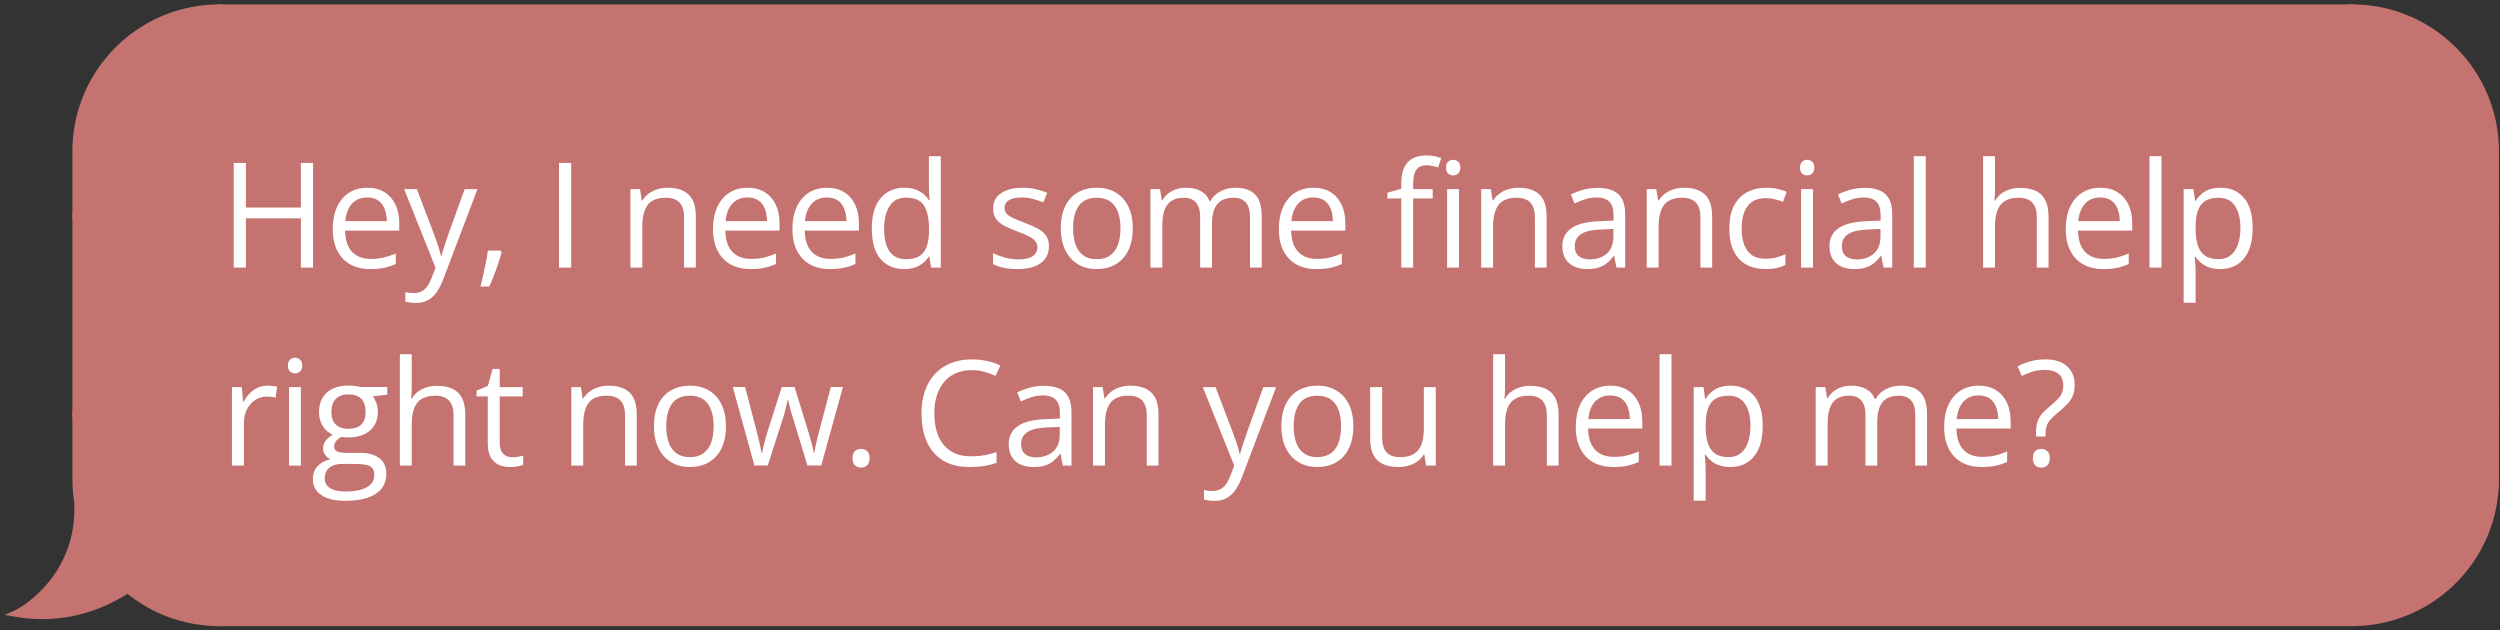 <svg width="341" height="86" viewBox="0 0 341 86" fill="none" xmlns="http://www.w3.org/2000/svg">
<rect x="0" y="0" width="341" height="86" fill="#333333" stroke="none"/>
<path d="M10.275 20.653C10.275 9.799 19.074 1 29.927 1V29.445H10.275V20.653Z" fill="#C47370" stroke="#C47370" stroke-width="0.806"/>
<rect x="10.275" y="29.445" width="19.653" height="27.111" fill="#C47370" stroke="#C47370" stroke-width="0.806"/>
<path fill-rule="evenodd" clip-rule="evenodd" d="M10.632 69.094C10.398 67.881 10.275 66.629 10.275 65.347V56.555H29.927V85C25.168 85 20.805 83.308 17.404 80.494C14.012 82.754 8.572 84.902 2 83.707C3.81 82.931 10.792 78.277 10.533 68.968C10.565 69.011 10.598 69.053 10.632 69.094Z" fill="#C47370"/>
<path d="M10.632 69.094L10.321 69.351L11.027 69.018L10.632 69.094ZM10.275 56.555V56.153H9.872V56.555H10.275ZM29.927 56.555H30.33V56.153H29.927V56.555ZM29.927 85V85.403H30.33V85H29.927ZM17.404 80.494L17.661 80.183L17.43 79.992L17.181 80.158L17.404 80.494ZM2 83.707L1.841 83.337L0.611 83.864L1.928 84.103L2 83.707ZM10.533 68.968L10.859 68.731L10.095 67.679L10.131 68.979L10.533 68.968ZM9.872 65.347C9.872 66.654 9.997 67.933 10.236 69.171L11.027 69.018C10.798 67.83 10.678 66.603 10.678 65.347H9.872ZM9.872 56.555V65.347H10.678V56.555H9.872ZM29.927 56.153H10.275V56.958H29.927V56.153ZM30.33 85V56.555H29.525V85H30.33ZM17.147 80.804C20.617 83.676 25.071 85.403 29.927 85.403V84.597C25.266 84.597 20.992 82.94 17.661 80.183L17.147 80.804ZM1.928 84.103C8.628 85.322 14.173 83.131 17.628 80.829L17.181 80.158C13.851 82.377 8.516 84.482 2.072 83.311L1.928 84.103ZM10.131 68.979C10.257 73.522 8.618 76.922 6.728 79.286C4.829 81.659 2.685 82.975 1.841 83.337L2.159 84.077C3.126 83.663 5.377 82.264 7.357 79.789C9.345 77.304 11.069 73.722 10.936 68.956L10.131 68.979ZM10.942 68.838C10.913 68.803 10.886 68.767 10.859 68.731L10.207 69.205C10.244 69.255 10.282 69.303 10.321 69.351L10.942 68.838Z" fill="#C47370"/>
<rect x="29.927" y="1" width="290.877" height="84" fill="#C47370"/>
<path d="M42.701 36.505H41.041V29.777H33.541V36.505H31.88V22.228H33.541V28.312H41.041V22.228H42.701V36.505ZM50.103 25.607C51.015 25.607 51.796 25.809 52.447 26.212C53.098 26.616 53.596 27.183 53.941 27.912C54.286 28.634 54.459 29.481 54.459 30.451V31.456H47.066C47.086 32.713 47.398 33.67 48.004 34.328C48.609 34.985 49.462 35.314 50.562 35.314C51.239 35.314 51.838 35.252 52.359 35.128C52.88 35.005 53.42 34.822 53.98 34.581V36.007C53.44 36.248 52.903 36.424 52.369 36.535C51.842 36.645 51.217 36.701 50.494 36.701C49.465 36.701 48.567 36.492 47.799 36.076C47.037 35.653 46.445 35.034 46.021 34.22C45.598 33.406 45.387 32.41 45.387 31.232C45.387 30.08 45.579 29.084 45.963 28.244C46.353 27.397 46.9 26.746 47.603 26.291C48.313 25.835 49.146 25.607 50.103 25.607ZM50.084 26.935C49.218 26.935 48.528 27.218 48.014 27.785C47.499 28.351 47.193 29.142 47.096 30.158H52.76C52.753 29.52 52.652 28.96 52.457 28.478C52.268 27.99 51.978 27.612 51.588 27.345C51.197 27.072 50.696 26.935 50.084 26.935ZM55.123 25.802H56.862L59.225 32.013C59.362 32.378 59.489 32.729 59.606 33.068C59.723 33.4 59.827 33.719 59.918 34.025C60.009 34.331 60.081 34.627 60.133 34.914H60.202C60.293 34.588 60.423 34.162 60.592 33.634C60.761 33.1 60.944 32.557 61.139 32.003L63.375 25.802H65.123L60.465 38.078C60.218 38.735 59.928 39.308 59.596 39.796C59.27 40.285 58.873 40.659 58.405 40.919C57.936 41.186 57.369 41.32 56.705 41.32C56.399 41.32 56.129 41.3 55.895 41.261C55.66 41.229 55.459 41.19 55.289 41.144V39.845C55.433 39.878 55.605 39.907 55.807 39.933C56.015 39.959 56.23 39.972 56.452 39.972C56.855 39.972 57.203 39.894 57.496 39.738C57.796 39.588 58.053 39.367 58.268 39.074C58.483 38.781 58.668 38.432 58.825 38.029L59.41 36.525L55.123 25.802ZM68.288 34.181L68.415 34.406C68.298 34.881 68.148 35.389 67.966 35.929C67.79 36.47 67.594 37.01 67.38 37.55C67.171 38.097 66.96 38.608 66.745 39.084H65.534C65.671 38.563 65.804 38.013 65.934 37.433C66.064 36.86 66.182 36.294 66.286 35.734C66.397 35.167 66.484 34.65 66.549 34.181H68.288ZM76.248 36.505V22.228H77.908V36.505H76.248ZM91.053 25.607C92.323 25.607 93.283 25.919 93.934 26.544C94.585 27.163 94.91 28.159 94.91 29.533V36.505H93.309V29.64C93.309 28.748 93.104 28.081 92.694 27.638C92.29 27.195 91.668 26.974 90.828 26.974C89.644 26.974 88.81 27.309 88.328 27.98C87.847 28.651 87.606 29.624 87.606 30.9V36.505H85.985V25.802H87.293L87.537 27.345H87.625C87.853 26.968 88.143 26.652 88.494 26.398C88.846 26.137 89.24 25.942 89.676 25.812C90.112 25.675 90.571 25.607 91.053 25.607ZM101.971 25.607C102.883 25.607 103.664 25.809 104.315 26.212C104.966 26.616 105.464 27.183 105.809 27.912C106.154 28.634 106.327 29.481 106.327 30.451V31.456H98.934C98.954 32.713 99.266 33.67 99.872 34.328C100.477 34.985 101.33 35.314 102.43 35.314C103.107 35.314 103.706 35.252 104.227 35.128C104.748 35.005 105.288 34.822 105.848 34.581V36.007C105.308 36.248 104.771 36.424 104.237 36.535C103.71 36.645 103.085 36.701 102.362 36.701C101.333 36.701 100.435 36.492 99.667 36.076C98.905 35.653 98.312 35.034 97.889 34.22C97.466 33.406 97.255 32.41 97.255 31.232C97.255 30.08 97.447 29.084 97.831 28.244C98.221 27.397 98.768 26.746 99.471 26.291C100.181 25.835 101.014 25.607 101.971 25.607ZM101.952 26.935C101.086 26.935 100.396 27.218 99.882 27.785C99.367 28.351 99.061 29.142 98.964 30.158H104.628C104.621 29.52 104.52 28.96 104.325 28.478C104.136 27.99 103.846 27.612 103.456 27.345C103.065 27.072 102.564 26.935 101.952 26.935ZM112.802 25.607C113.713 25.607 114.495 25.809 115.146 26.212C115.797 26.616 116.295 27.183 116.64 27.912C116.985 28.634 117.157 29.481 117.157 30.451V31.456H109.765C109.784 32.713 110.097 33.67 110.702 34.328C111.308 34.985 112.161 35.314 113.261 35.314C113.938 35.314 114.537 35.252 115.058 35.128C115.579 35.005 116.119 34.822 116.679 34.581V36.007C116.138 36.248 115.601 36.424 115.067 36.535C114.54 36.645 113.915 36.701 113.192 36.701C112.164 36.701 111.265 36.492 110.497 36.076C109.735 35.653 109.143 35.034 108.72 34.22C108.297 33.406 108.085 32.41 108.085 31.232C108.085 30.08 108.277 29.084 108.661 28.244C109.052 27.397 109.599 26.746 110.302 26.291C111.011 25.835 111.845 25.607 112.802 25.607ZM112.782 26.935C111.916 26.935 111.226 27.218 110.712 27.785C110.198 28.351 109.892 29.142 109.794 30.158H115.458C115.452 29.52 115.351 28.96 115.155 28.478C114.967 27.99 114.677 27.612 114.286 27.345C113.896 27.072 113.394 26.935 112.782 26.935ZM123.32 36.701C121.966 36.701 120.891 36.238 120.097 35.314C119.309 34.389 118.916 33.016 118.916 31.193C118.916 29.35 119.319 27.96 120.126 27.023C120.934 26.079 122.008 25.607 123.349 25.607C123.916 25.607 124.41 25.682 124.833 25.831C125.257 25.981 125.621 26.183 125.927 26.437C126.233 26.684 126.49 26.968 126.699 27.287H126.816C126.79 27.085 126.764 26.808 126.738 26.456C126.712 26.105 126.699 25.819 126.699 25.597V21.31H128.32V36.505H127.011L126.767 34.982H126.699C126.497 35.301 126.24 35.591 125.927 35.851C125.621 36.111 125.253 36.32 124.824 36.476C124.401 36.626 123.899 36.701 123.32 36.701ZM123.574 35.353C124.72 35.353 125.53 35.028 126.005 34.377C126.481 33.725 126.718 32.759 126.718 31.476V31.183C126.718 29.822 126.49 28.777 126.035 28.048C125.585 27.319 124.765 26.955 123.574 26.955C122.578 26.955 121.832 27.339 121.337 28.107C120.843 28.869 120.595 29.91 120.595 31.232C120.595 32.547 120.839 33.563 121.328 34.279C121.822 34.995 122.571 35.353 123.574 35.353ZM143.076 33.576C143.076 34.259 142.904 34.835 142.559 35.304C142.22 35.766 141.732 36.115 141.094 36.349C140.463 36.584 139.707 36.701 138.828 36.701C138.08 36.701 137.432 36.642 136.885 36.525C136.338 36.408 135.86 36.242 135.45 36.027V34.533C135.886 34.748 136.407 34.943 137.012 35.119C137.617 35.294 138.236 35.382 138.867 35.382C139.792 35.382 140.463 35.233 140.879 34.933C141.296 34.634 141.504 34.227 141.504 33.712C141.504 33.419 141.42 33.162 141.25 32.941C141.088 32.713 140.811 32.495 140.42 32.287C140.03 32.072 139.489 31.837 138.799 31.584C138.116 31.323 137.523 31.066 137.022 30.812C136.527 30.552 136.143 30.236 135.869 29.865C135.603 29.494 135.469 29.012 135.469 28.419C135.469 27.515 135.834 26.821 136.563 26.339C137.298 25.851 138.262 25.607 139.453 25.607C140.098 25.607 140.7 25.672 141.26 25.802C141.826 25.926 142.354 26.095 142.842 26.31L142.295 27.609C141.853 27.42 141.38 27.261 140.879 27.13C140.378 27 139.867 26.935 139.346 26.935C138.597 26.935 138.021 27.059 137.617 27.306C137.22 27.553 137.022 27.892 137.022 28.322C137.022 28.654 137.113 28.927 137.295 29.142C137.484 29.357 137.783 29.559 138.194 29.748C138.604 29.936 139.144 30.158 139.815 30.412C140.485 30.659 141.065 30.916 141.553 31.183C142.041 31.444 142.416 31.762 142.676 32.14C142.943 32.511 143.076 32.99 143.076 33.576ZM154.512 31.134C154.512 32.013 154.398 32.798 154.171 33.488C153.943 34.178 153.614 34.761 153.184 35.236C152.755 35.711 152.234 36.076 151.622 36.33C151.016 36.577 150.329 36.701 149.561 36.701C148.845 36.701 148.188 36.577 147.589 36.33C146.996 36.076 146.482 35.711 146.046 35.236C145.616 34.761 145.281 34.178 145.04 33.488C144.805 32.798 144.688 32.013 144.688 31.134C144.688 29.962 144.887 28.966 145.284 28.146C145.681 27.319 146.247 26.691 146.983 26.261C147.725 25.825 148.607 25.607 149.63 25.607C150.606 25.607 151.459 25.825 152.188 26.261C152.924 26.697 153.494 27.329 153.897 28.156C154.307 28.976 154.512 29.969 154.512 31.134ZM146.368 31.134C146.368 31.994 146.482 32.739 146.71 33.371C146.938 34.002 147.289 34.49 147.764 34.835C148.24 35.181 148.852 35.353 149.6 35.353C150.342 35.353 150.951 35.181 151.426 34.835C151.908 34.49 152.263 34.002 152.491 33.371C152.719 32.739 152.833 31.994 152.833 31.134C152.833 30.281 152.719 29.546 152.491 28.927C152.263 28.302 151.911 27.82 151.436 27.482C150.961 27.143 150.346 26.974 149.591 26.974C148.477 26.974 147.66 27.342 147.139 28.078C146.625 28.813 146.368 29.832 146.368 31.134ZM168.536 25.607C169.715 25.607 170.603 25.916 171.202 26.535C171.801 27.147 172.101 28.133 172.101 29.494V36.505H170.499V29.572C170.499 28.706 170.31 28.058 169.933 27.628C169.562 27.192 169.008 26.974 168.273 26.974C167.237 26.974 166.485 27.274 166.017 27.873C165.548 28.471 165.314 29.354 165.314 30.519V36.505H163.702V29.572C163.702 28.992 163.618 28.511 163.448 28.127C163.286 27.742 163.038 27.456 162.706 27.267C162.381 27.072 161.967 26.974 161.466 26.974C160.756 26.974 160.187 27.121 159.757 27.414C159.327 27.706 159.015 28.143 158.819 28.722C158.631 29.295 158.536 30.002 158.536 30.841V36.505H156.915V25.802H158.224L158.468 27.316H158.556C158.771 26.945 159.041 26.632 159.366 26.378C159.692 26.125 160.056 25.933 160.46 25.802C160.864 25.672 161.293 25.607 161.749 25.607C162.563 25.607 163.243 25.76 163.79 26.066C164.344 26.365 164.744 26.824 164.991 27.443H165.079C165.431 26.824 165.913 26.365 166.525 26.066C167.136 25.76 167.807 25.607 168.536 25.607ZM179.152 25.607C180.063 25.607 180.845 25.809 181.496 26.212C182.147 26.616 182.645 27.183 182.99 27.912C183.335 28.634 183.507 29.481 183.507 30.451V31.456H176.115C176.134 32.713 176.447 33.67 177.052 34.328C177.658 34.985 178.511 35.314 179.611 35.314C180.288 35.314 180.887 35.252 181.408 35.128C181.929 35.005 182.469 34.822 183.029 34.581V36.007C182.488 36.248 181.951 36.424 181.417 36.535C180.89 36.645 180.265 36.701 179.542 36.701C178.514 36.701 177.615 36.492 176.847 36.076C176.085 35.653 175.493 35.034 175.07 34.22C174.647 33.406 174.435 32.41 174.435 31.232C174.435 30.08 174.627 29.084 175.011 28.244C175.402 27.397 175.949 26.746 176.652 26.291C177.361 25.835 178.195 25.607 179.152 25.607ZM179.132 26.935C178.266 26.935 177.576 27.218 177.062 27.785C176.548 28.351 176.242 29.142 176.144 30.158H181.808C181.802 29.52 181.701 28.96 181.505 28.478C181.317 27.99 181.027 27.612 180.636 27.345C180.246 27.072 179.744 26.935 179.132 26.935ZM195.422 27.072H192.756V36.505H191.135V27.072H189.241V26.291L191.135 25.753V25.041C191.135 24.142 191.269 23.413 191.535 22.853C191.802 22.287 192.19 21.87 192.698 21.603C193.205 21.336 193.824 21.203 194.553 21.203C194.963 21.203 195.338 21.238 195.676 21.31C196.021 21.382 196.324 21.463 196.584 21.554L196.164 22.834C195.943 22.762 195.692 22.697 195.412 22.638C195.139 22.573 194.859 22.541 194.573 22.541C193.954 22.541 193.495 22.742 193.196 23.146C192.903 23.543 192.756 24.168 192.756 25.021V25.802H195.422V27.072ZM199.006 25.802V36.505H197.385V25.802H199.006ZM198.215 21.798C198.482 21.798 198.71 21.886 198.899 22.062C199.094 22.231 199.192 22.498 199.192 22.863C199.192 23.221 199.094 23.488 198.899 23.664C198.71 23.839 198.482 23.927 198.215 23.927C197.935 23.927 197.701 23.839 197.512 23.664C197.33 23.488 197.239 23.221 197.239 22.863C197.239 22.498 197.33 22.231 197.512 22.062C197.701 21.886 197.935 21.798 198.215 21.798ZM207.102 25.607C208.372 25.607 209.332 25.919 209.983 26.544C210.634 27.163 210.96 28.159 210.96 29.533V36.505H209.358V29.64C209.358 28.748 209.153 28.081 208.743 27.638C208.339 27.195 207.717 26.974 206.878 26.974C205.693 26.974 204.859 27.309 204.378 27.98C203.896 28.651 203.655 29.624 203.655 30.9V36.505H202.034V25.802H203.342L203.587 27.345H203.675C203.902 26.968 204.192 26.652 204.544 26.398C204.895 26.137 205.289 25.942 205.725 25.812C206.161 25.675 206.62 25.607 207.102 25.607ZM217.903 25.627C219.179 25.627 220.127 25.913 220.745 26.486C221.364 27.059 221.673 27.974 221.673 29.23V36.505H220.491L220.179 34.923H220.101C219.801 35.314 219.489 35.643 219.163 35.91C218.838 36.17 218.46 36.369 218.03 36.505C217.607 36.636 217.086 36.701 216.468 36.701C215.817 36.701 215.237 36.587 214.73 36.359C214.228 36.131 213.831 35.786 213.538 35.324C213.252 34.861 213.108 34.276 213.108 33.566C213.108 32.498 213.532 31.678 214.378 31.105C215.224 30.532 216.513 30.22 218.245 30.168L220.091 30.089V29.435C220.091 28.511 219.892 27.863 219.495 27.492C219.098 27.121 218.538 26.935 217.816 26.935C217.256 26.935 216.722 27.016 216.214 27.179C215.706 27.342 215.224 27.534 214.769 27.755L214.271 26.525C214.752 26.277 215.306 26.066 215.931 25.89C216.556 25.714 217.213 25.627 217.903 25.627ZM220.071 31.232L218.441 31.3C217.106 31.352 216.165 31.57 215.618 31.955C215.071 32.339 214.798 32.882 214.798 33.585C214.798 34.197 214.983 34.65 215.355 34.943C215.726 35.236 216.217 35.382 216.829 35.382C217.78 35.382 218.558 35.119 219.163 34.591C219.769 34.064 220.071 33.273 220.071 32.218V31.232ZM229.681 25.607C230.951 25.607 231.911 25.919 232.562 26.544C233.213 27.163 233.539 28.159 233.539 29.533V36.505H231.937V29.64C231.937 28.748 231.732 28.081 231.322 27.638C230.918 27.195 230.296 26.974 229.457 26.974C228.272 26.974 227.438 27.309 226.957 27.98C226.475 28.651 226.234 29.624 226.234 30.9V36.505H224.613V25.802H225.921L226.166 27.345H226.253C226.481 26.968 226.771 26.652 227.123 26.398C227.474 26.137 227.868 25.942 228.304 25.812C228.74 25.675 229.199 25.607 229.681 25.607ZM240.766 36.701C239.802 36.701 238.952 36.502 238.217 36.105C237.481 35.708 236.908 35.102 236.498 34.289C236.088 33.475 235.883 32.449 235.883 31.212C235.883 29.917 236.098 28.859 236.527 28.039C236.963 27.212 237.562 26.6 238.324 26.203C239.086 25.805 239.952 25.607 240.922 25.607C241.456 25.607 241.97 25.662 242.465 25.773C242.966 25.877 243.376 26.011 243.695 26.173L243.207 27.531C242.881 27.401 242.504 27.283 242.074 27.179C241.651 27.075 241.254 27.023 240.883 27.023C240.141 27.023 239.522 27.183 239.027 27.502C238.539 27.82 238.171 28.289 237.924 28.908C237.683 29.526 237.562 30.288 237.562 31.193C237.562 32.059 237.68 32.798 237.914 33.41C238.155 34.022 238.51 34.49 238.978 34.816C239.454 35.135 240.046 35.294 240.756 35.294C241.322 35.294 241.833 35.236 242.289 35.119C242.745 34.995 243.158 34.852 243.529 34.689V36.134C243.171 36.317 242.771 36.456 242.328 36.554C241.892 36.652 241.371 36.701 240.766 36.701ZM247.289 25.802V36.505H245.668V25.802H247.289ZM246.498 21.798C246.765 21.798 246.993 21.886 247.182 22.062C247.377 22.231 247.475 22.498 247.475 22.863C247.475 23.221 247.377 23.488 247.182 23.664C246.993 23.839 246.765 23.927 246.498 23.927C246.218 23.927 245.984 23.839 245.795 23.664C245.613 23.488 245.522 23.221 245.522 22.863C245.522 22.498 245.613 22.231 245.795 22.062C245.984 21.886 246.218 21.798 246.498 21.798ZM254.331 25.627C255.607 25.627 256.554 25.913 257.173 26.486C257.791 27.059 258.1 27.974 258.1 29.23V36.505H256.919L256.606 34.923H256.528C256.229 35.314 255.916 35.643 255.591 35.91C255.265 36.17 254.887 36.369 254.458 36.505C254.035 36.636 253.514 36.701 252.895 36.701C252.244 36.701 251.665 36.587 251.157 36.359C250.656 36.131 250.258 35.786 249.966 35.324C249.679 34.861 249.536 34.276 249.536 33.566C249.536 32.498 249.959 31.678 250.805 31.105C251.652 30.532 252.941 30.22 254.673 30.168L256.518 30.089V29.435C256.518 28.511 256.32 27.863 255.923 27.492C255.525 27.121 254.966 26.935 254.243 26.935C253.683 26.935 253.149 27.016 252.641 27.179C252.133 27.342 251.652 27.534 251.196 27.755L250.698 26.525C251.18 26.277 251.733 26.066 252.358 25.89C252.983 25.714 253.641 25.627 254.331 25.627ZM256.499 31.232L254.868 31.3C253.533 31.352 252.592 31.57 252.046 31.955C251.499 32.339 251.225 32.882 251.225 33.585C251.225 34.197 251.411 34.65 251.782 34.943C252.153 35.236 252.645 35.382 253.257 35.382C254.207 35.382 254.985 35.119 255.591 34.591C256.196 34.064 256.499 33.273 256.499 32.218V31.232ZM262.671 36.505H261.04V21.31H262.671V36.505ZM272.115 21.31V25.851C272.115 26.111 272.109 26.375 272.096 26.642C272.083 26.902 272.06 27.143 272.027 27.365H272.135C272.356 26.987 272.636 26.671 272.975 26.418C273.32 26.157 273.71 25.962 274.146 25.831C274.583 25.695 275.045 25.627 275.533 25.627C276.392 25.627 277.109 25.763 277.682 26.037C278.261 26.31 278.694 26.733 278.98 27.306C279.273 27.879 279.42 28.621 279.42 29.533V36.505H277.818V29.64C277.818 28.748 277.613 28.081 277.203 27.638C276.799 27.195 276.178 26.974 275.338 26.974C274.544 26.974 273.909 27.127 273.434 27.433C272.965 27.733 272.626 28.175 272.418 28.761C272.216 29.347 272.115 30.063 272.115 30.91V36.505H270.494V21.31H272.115ZM286.481 25.607C287.392 25.607 288.173 25.809 288.825 26.212C289.476 26.616 289.974 27.183 290.319 27.912C290.664 28.634 290.836 29.481 290.836 30.451V31.456H283.444C283.463 32.713 283.776 33.67 284.381 34.328C284.987 34.985 285.839 35.314 286.94 35.314C287.617 35.314 288.216 35.252 288.737 35.128C289.257 35.005 289.798 34.822 290.358 34.581V36.007C289.817 36.248 289.28 36.424 288.746 36.535C288.219 36.645 287.594 36.701 286.871 36.701C285.843 36.701 284.944 36.492 284.176 36.076C283.414 35.653 282.822 35.034 282.399 34.22C281.976 33.406 281.764 32.41 281.764 31.232C281.764 30.08 281.956 29.084 282.34 28.244C282.731 27.397 283.278 26.746 283.981 26.291C284.69 25.835 285.524 25.607 286.481 25.607ZM286.461 26.935C285.595 26.935 284.905 27.218 284.391 27.785C283.877 28.351 283.571 29.142 283.473 30.158H289.137C289.13 29.52 289.03 28.96 288.834 28.478C288.645 27.99 288.356 27.612 287.965 27.345C287.575 27.072 287.073 26.935 286.461 26.935ZM294.821 36.505H293.19V21.31H294.821V36.505ZM302.878 25.607C304.213 25.607 305.277 26.066 306.071 26.984C306.866 27.902 307.263 29.282 307.263 31.125C307.263 32.342 307.08 33.364 306.716 34.191C306.351 35.018 305.837 35.643 305.173 36.066C304.515 36.489 303.737 36.701 302.839 36.701C302.273 36.701 301.775 36.626 301.345 36.476C300.915 36.326 300.547 36.124 300.241 35.871C299.935 35.617 299.681 35.34 299.48 35.041H299.362C299.382 35.294 299.405 35.6 299.431 35.959C299.463 36.317 299.48 36.629 299.48 36.896V41.291H297.849V25.802H299.187L299.401 27.384H299.48C299.688 27.059 299.942 26.762 300.241 26.496C300.541 26.222 300.905 26.007 301.335 25.851C301.771 25.688 302.286 25.607 302.878 25.607ZM302.595 26.974C301.853 26.974 301.254 27.117 300.798 27.404C300.349 27.69 300.02 28.12 299.812 28.693C299.603 29.259 299.493 29.972 299.48 30.831V31.144C299.48 32.049 299.577 32.814 299.773 33.439C299.974 34.064 300.303 34.539 300.759 34.865C301.221 35.19 301.84 35.353 302.614 35.353C303.278 35.353 303.832 35.174 304.275 34.816C304.717 34.458 305.046 33.96 305.261 33.322C305.482 32.677 305.593 31.938 305.593 31.105C305.593 29.842 305.345 28.839 304.851 28.097C304.362 27.349 303.61 26.974 302.595 26.974ZM36.499 52.607C36.714 52.607 36.939 52.62 37.173 52.646C37.408 52.666 37.616 52.695 37.798 52.734L37.593 54.238C37.417 54.192 37.222 54.156 37.007 54.13C36.792 54.104 36.591 54.091 36.402 54.091C35.972 54.091 35.565 54.179 35.181 54.355C34.803 54.524 34.471 54.772 34.185 55.097C33.899 55.416 33.674 55.803 33.511 56.259C33.349 56.709 33.267 57.21 33.267 57.763V63.505H31.636V52.802H32.984L33.16 54.775H33.228C33.449 54.378 33.716 54.016 34.029 53.691C34.341 53.359 34.703 53.095 35.113 52.9C35.529 52.705 35.992 52.607 36.499 52.607ZM41.041 52.802V63.505H39.42V52.802H41.041ZM40.25 48.798C40.517 48.798 40.745 48.886 40.934 49.062C41.129 49.231 41.227 49.498 41.227 49.863C41.227 50.221 41.129 50.488 40.934 50.664C40.745 50.839 40.517 50.927 40.25 50.927C39.97 50.927 39.736 50.839 39.547 50.664C39.364 50.488 39.273 50.221 39.273 49.863C39.273 49.498 39.364 49.231 39.547 49.062C39.736 48.886 39.97 48.798 40.25 48.798ZM47.067 68.31C45.66 68.31 44.577 68.046 43.815 67.519C43.053 66.998 42.672 66.266 42.672 65.322C42.672 64.651 42.884 64.078 43.307 63.603C43.737 63.128 44.329 62.812 45.084 62.656C44.804 62.526 44.563 62.33 44.362 62.07C44.166 61.809 44.069 61.51 44.069 61.171C44.069 60.781 44.176 60.439 44.391 60.146C44.612 59.846 44.948 59.56 45.397 59.287C44.837 59.059 44.381 58.675 44.03 58.134C43.684 57.587 43.512 56.953 43.512 56.23C43.512 55.462 43.672 54.807 43.99 54.267C44.309 53.72 44.772 53.303 45.377 53.017C45.983 52.731 46.715 52.587 47.575 52.587C47.763 52.587 47.952 52.597 48.141 52.617C48.336 52.63 48.522 52.653 48.698 52.685C48.873 52.711 49.026 52.744 49.157 52.783H52.828V53.828L50.856 54.072C51.051 54.326 51.214 54.632 51.344 54.99C51.474 55.348 51.539 55.745 51.539 56.181C51.539 57.249 51.178 58.099 50.455 58.73C49.733 59.355 48.74 59.667 47.477 59.667C47.177 59.667 46.871 59.641 46.559 59.589C46.24 59.765 45.996 59.96 45.827 60.175C45.664 60.39 45.582 60.638 45.582 60.917C45.582 61.126 45.644 61.292 45.768 61.416C45.898 61.539 46.084 61.63 46.325 61.689C46.565 61.741 46.855 61.767 47.194 61.767H49.078C50.244 61.767 51.136 62.011 51.754 62.499C52.379 62.988 52.692 63.701 52.692 64.638C52.692 65.823 52.21 66.731 51.246 67.363C50.283 67.994 48.89 68.31 47.067 68.31ZM47.115 67.04C48.001 67.04 48.733 66.949 49.313 66.767C49.899 66.591 50.335 66.334 50.621 65.996C50.914 65.664 51.061 65.266 51.061 64.804C51.061 64.374 50.963 64.049 50.768 63.828C50.573 63.613 50.286 63.47 49.908 63.398C49.531 63.32 49.069 63.281 48.522 63.281H46.666C46.184 63.281 45.765 63.356 45.407 63.505C45.048 63.655 44.772 63.877 44.577 64.169C44.388 64.462 44.293 64.827 44.293 65.263C44.293 65.843 44.537 66.282 45.026 66.582C45.514 66.888 46.211 67.04 47.115 67.04ZM47.535 58.486C48.31 58.486 48.893 58.291 49.283 57.9C49.674 57.509 49.869 56.94 49.869 56.191C49.869 55.39 49.671 54.791 49.274 54.394C48.877 53.99 48.291 53.789 47.516 53.789C46.774 53.789 46.201 53.997 45.797 54.414C45.4 54.824 45.202 55.426 45.202 56.22C45.202 56.949 45.403 57.509 45.807 57.9C46.211 58.291 46.787 58.486 47.535 58.486ZM56.159 48.31V52.851C56.159 53.111 56.152 53.375 56.139 53.642C56.126 53.903 56.103 54.143 56.071 54.365H56.178C56.4 53.987 56.68 53.671 57.018 53.417C57.363 53.157 57.754 52.962 58.19 52.831C58.626 52.695 59.089 52.627 59.577 52.627C60.436 52.627 61.152 52.763 61.725 53.037C62.305 53.31 62.738 53.733 63.024 54.306C63.317 54.879 63.464 55.621 63.464 56.533V63.505H61.862V56.64C61.862 55.748 61.657 55.081 61.247 54.638C60.843 54.196 60.221 53.974 59.382 53.974C58.587 53.974 57.953 54.127 57.477 54.433C57.008 54.733 56.67 55.175 56.462 55.761C56.26 56.347 56.159 57.063 56.159 57.91V63.505H54.538V48.31H56.159ZM69.861 62.373C70.127 62.373 70.401 62.35 70.681 62.304C70.961 62.259 71.189 62.203 71.364 62.138V63.398C71.176 63.483 70.912 63.554 70.573 63.613C70.241 63.671 69.916 63.701 69.597 63.701C69.03 63.701 68.516 63.603 68.054 63.408C67.592 63.206 67.221 62.867 66.941 62.392C66.667 61.917 66.53 61.259 66.53 60.419V54.072H65.007V53.281L66.54 52.646L67.185 50.322H68.161V52.802H71.296V54.072H68.161V60.371C68.161 61.041 68.314 61.542 68.62 61.874C68.933 62.206 69.346 62.373 69.861 62.373ZM82.996 52.607C84.266 52.607 85.226 52.919 85.877 53.544C86.528 54.163 86.853 55.159 86.853 56.533V63.505H85.252V56.64C85.252 55.748 85.047 55.081 84.637 54.638C84.233 54.196 83.611 53.974 82.771 53.974C81.587 53.974 80.753 54.309 80.271 54.98C79.79 55.651 79.549 56.624 79.549 57.9V63.505H77.928V52.802H79.236L79.48 54.345H79.568C79.796 53.968 80.086 53.652 80.437 53.398C80.789 53.138 81.183 52.942 81.619 52.812C82.055 52.675 82.514 52.607 82.996 52.607ZM99.022 58.134C99.022 59.013 98.908 59.798 98.68 60.488C98.452 61.178 98.123 61.761 97.694 62.236C97.264 62.711 96.743 63.076 96.131 63.33C95.526 63.577 94.839 63.701 94.071 63.701C93.355 63.701 92.697 63.577 92.098 63.33C91.505 63.076 90.991 62.711 90.555 62.236C90.125 61.761 89.79 61.178 89.549 60.488C89.315 59.798 89.198 59.013 89.198 58.134C89.198 56.962 89.396 55.966 89.793 55.146C90.19 54.319 90.757 53.691 91.493 53.261C92.235 52.825 93.117 52.607 94.139 52.607C95.115 52.607 95.968 52.825 96.698 53.261C97.433 53.697 98.003 54.329 98.406 55.156C98.817 55.976 99.022 56.969 99.022 58.134ZM90.877 58.134C90.877 58.994 90.991 59.739 91.219 60.371C91.447 61.002 91.799 61.49 92.274 61.835C92.749 62.181 93.361 62.353 94.11 62.353C94.852 62.353 95.461 62.181 95.936 61.835C96.418 61.49 96.772 61.002 97 60.371C97.228 59.739 97.342 58.994 97.342 58.134C97.342 57.281 97.228 56.546 97 55.927C96.772 55.302 96.421 54.821 95.946 54.482C95.47 54.143 94.855 53.974 94.1 53.974C92.987 53.974 92.17 54.342 91.649 55.078C91.134 55.813 90.877 56.832 90.877 58.134ZM110.135 63.486L108.231 57.255C108.147 56.988 108.065 56.728 107.987 56.474C107.915 56.214 107.847 55.966 107.782 55.732C107.723 55.491 107.668 55.27 107.616 55.068C107.57 54.859 107.531 54.681 107.499 54.531H107.43C107.404 54.681 107.369 54.859 107.323 55.068C107.277 55.27 107.222 55.491 107.157 55.732C107.098 55.973 107.033 56.227 106.962 56.494C106.89 56.754 106.809 57.018 106.717 57.285L104.725 63.486H102.899L99.95 52.783H101.63L103.173 58.691C103.277 59.081 103.374 59.469 103.466 59.853C103.563 60.231 103.645 60.589 103.71 60.927C103.781 61.259 103.833 61.549 103.866 61.796H103.944C103.983 61.634 104.025 61.438 104.071 61.21C104.123 60.983 104.178 60.742 104.237 60.488C104.302 60.227 104.37 59.97 104.442 59.716C104.514 59.456 104.585 59.212 104.657 58.984L106.63 52.783H108.378L110.282 58.974C110.38 59.287 110.474 59.612 110.565 59.951C110.663 60.289 110.751 60.618 110.829 60.937C110.907 61.249 110.962 61.529 110.995 61.777H111.073C111.099 61.556 111.148 61.282 111.219 60.956C111.291 60.631 111.372 60.273 111.464 59.882C111.561 59.492 111.662 59.095 111.766 58.691L113.329 52.783H114.979L112.02 63.486H110.135ZM116.288 62.49C116.288 62.034 116.399 61.712 116.62 61.523C116.842 61.328 117.112 61.23 117.431 61.23C117.763 61.23 118.043 61.328 118.271 61.523C118.498 61.712 118.612 62.034 118.612 62.49C118.612 62.939 118.498 63.268 118.271 63.476C118.043 63.678 117.763 63.779 117.431 63.779C117.112 63.779 116.842 63.678 116.62 63.476C116.399 63.268 116.288 62.939 116.288 62.49ZM132.529 50.488C131.741 50.488 131.032 50.624 130.4 50.898C129.775 51.165 129.241 51.556 128.799 52.07C128.363 52.578 128.027 53.193 127.793 53.916C127.558 54.638 127.441 55.452 127.441 56.357C127.441 57.555 127.627 58.596 127.998 59.482C128.376 60.361 128.935 61.041 129.678 61.523C130.426 62.005 131.361 62.246 132.48 62.246C133.118 62.246 133.717 62.194 134.277 62.089C134.844 61.979 135.394 61.842 135.928 61.679V63.124C135.407 63.32 134.86 63.463 134.287 63.554C133.714 63.652 133.034 63.701 132.246 63.701C130.794 63.701 129.58 63.401 128.603 62.802C127.633 62.197 126.904 61.344 126.416 60.244C125.934 59.143 125.693 57.845 125.693 56.347C125.693 55.266 125.843 54.28 126.142 53.388C126.448 52.49 126.891 51.715 127.471 51.064C128.057 50.413 128.773 49.912 129.619 49.56C130.472 49.202 131.448 49.023 132.549 49.023C133.271 49.023 133.968 49.095 134.639 49.238C135.309 49.381 135.915 49.586 136.455 49.853L135.791 51.259C135.335 51.051 134.834 50.872 134.287 50.722C133.747 50.566 133.161 50.488 132.529 50.488ZM142.383 52.627C143.659 52.627 144.606 52.913 145.225 53.486C145.843 54.059 146.153 54.974 146.153 56.23V63.505H144.971L144.658 61.923H144.58C144.281 62.314 143.968 62.643 143.643 62.91C143.317 63.17 142.94 63.369 142.51 63.505C142.087 63.636 141.566 63.701 140.948 63.701C140.297 63.701 139.717 63.587 139.209 63.359C138.708 63.131 138.311 62.786 138.018 62.324C137.731 61.861 137.588 61.276 137.588 60.566C137.588 59.498 138.011 58.678 138.858 58.105C139.704 57.532 140.993 57.22 142.725 57.167L144.571 57.089V56.435C144.571 55.511 144.372 54.863 143.975 54.492C143.578 54.121 143.018 53.935 142.295 53.935C141.735 53.935 141.201 54.016 140.694 54.179C140.186 54.342 139.704 54.534 139.248 54.755L138.75 53.525C139.232 53.278 139.785 53.066 140.41 52.89C141.035 52.714 141.693 52.627 142.383 52.627ZM144.551 58.232L142.92 58.3C141.586 58.352 140.645 58.571 140.098 58.955C139.551 59.339 139.278 59.882 139.278 60.585C139.278 61.197 139.463 61.65 139.834 61.943C140.205 62.236 140.697 62.382 141.309 62.382C142.259 62.382 143.037 62.119 143.643 61.591C144.248 61.064 144.551 60.273 144.551 59.218V58.232ZM154.161 52.607C155.43 52.607 156.391 52.919 157.042 53.544C157.693 54.163 158.018 55.159 158.018 56.533V63.505H156.417V56.64C156.417 55.748 156.212 55.081 155.801 54.638C155.398 54.196 154.776 53.974 153.936 53.974C152.751 53.974 151.918 54.309 151.436 54.98C150.954 55.651 150.714 56.624 150.714 57.9V63.505H149.092V52.802H150.401L150.645 54.345H150.733C150.961 53.968 151.251 53.652 151.602 53.398C151.954 53.138 152.348 52.942 152.784 52.812C153.22 52.675 153.679 52.607 154.161 52.607ZM164.064 52.802H165.802L168.166 59.013C168.302 59.378 168.429 59.729 168.546 60.068C168.664 60.4 168.768 60.719 168.859 61.025C168.95 61.331 169.022 61.627 169.074 61.914H169.142C169.233 61.588 169.363 61.162 169.533 60.634C169.702 60.1 169.884 59.557 170.08 59.003L172.316 52.802H174.064L169.406 65.078C169.158 65.735 168.869 66.308 168.537 66.796C168.211 67.285 167.814 67.659 167.345 67.919C166.876 68.186 166.31 68.32 165.646 68.32C165.34 68.32 165.07 68.3 164.835 68.261C164.601 68.229 164.399 68.19 164.23 68.144V66.845C164.373 66.878 164.546 66.907 164.748 66.933C164.956 66.959 165.171 66.972 165.392 66.972C165.796 66.972 166.144 66.894 166.437 66.738C166.736 66.588 166.994 66.367 167.208 66.074C167.423 65.781 167.609 65.433 167.765 65.029L168.351 63.525L164.064 52.802ZM184.601 58.134C184.601 59.013 184.488 59.798 184.26 60.488C184.032 61.178 183.703 61.761 183.273 62.236C182.844 62.711 182.323 63.076 181.711 63.33C181.105 63.577 180.419 63.701 179.65 63.701C178.934 63.701 178.277 63.577 177.678 63.33C177.085 63.076 176.571 62.711 176.135 62.236C175.705 61.761 175.37 61.178 175.129 60.488C174.894 59.798 174.777 59.013 174.777 58.134C174.777 56.962 174.976 55.966 175.373 55.146C175.77 54.319 176.336 53.691 177.072 53.261C177.814 52.825 178.697 52.607 179.719 52.607C180.695 52.607 181.548 52.825 182.277 53.261C183.013 53.697 183.583 54.329 183.986 55.156C184.396 55.976 184.601 56.969 184.601 58.134ZM176.457 58.134C176.457 58.994 176.571 59.739 176.799 60.371C177.027 61.002 177.378 61.49 177.853 61.835C178.329 62.181 178.941 62.353 179.689 62.353C180.432 62.353 181.04 62.181 181.516 61.835C181.997 61.49 182.352 61.002 182.58 60.371C182.808 59.739 182.922 58.994 182.922 58.134C182.922 57.281 182.808 56.546 182.58 55.927C182.352 55.302 182.001 54.821 181.525 54.482C181.05 54.143 180.435 53.974 179.68 53.974C178.566 53.974 177.749 54.342 177.228 55.078C176.714 55.813 176.457 56.832 176.457 58.134ZM195.842 52.802V63.505H194.514L194.28 62.002H194.192C193.97 62.373 193.684 62.685 193.332 62.939C192.981 63.193 192.584 63.382 192.141 63.505C191.705 63.636 191.239 63.701 190.744 63.701C189.898 63.701 189.188 63.564 188.616 63.291C188.043 63.017 187.61 62.594 187.317 62.021C187.03 61.448 186.887 60.712 186.887 59.814V52.802H188.528V59.697C188.528 60.589 188.729 61.256 189.133 61.699C189.537 62.135 190.152 62.353 190.979 62.353C191.773 62.353 192.405 62.203 192.873 61.904C193.349 61.604 193.69 61.165 193.899 60.585C194.107 59.999 194.211 59.283 194.211 58.437V52.802H195.842ZM205.286 48.31V52.851C205.286 53.111 205.28 53.375 205.267 53.642C205.254 53.903 205.231 54.143 205.198 54.365H205.306C205.527 53.987 205.807 53.671 206.146 53.417C206.491 53.157 206.881 52.962 207.317 52.831C207.754 52.695 208.216 52.627 208.704 52.627C209.564 52.627 210.28 52.763 210.853 53.037C211.432 53.31 211.865 53.733 212.151 54.306C212.444 54.879 212.591 55.621 212.591 56.533V63.505H210.989V56.64C210.989 55.748 210.784 55.081 210.374 54.638C209.97 54.196 209.349 53.974 208.509 53.974C207.715 53.974 207.08 54.127 206.605 54.433C206.136 54.733 205.797 55.175 205.589 55.761C205.387 56.347 205.286 57.063 205.286 57.91V63.505H203.665V48.31H205.286ZM219.652 52.607C220.563 52.607 221.345 52.809 221.996 53.212C222.647 53.616 223.145 54.182 223.49 54.912C223.835 55.634 224.007 56.481 224.007 57.451V58.456H216.615C216.634 59.713 216.947 60.67 217.552 61.328C218.158 61.985 219.011 62.314 220.111 62.314C220.788 62.314 221.387 62.252 221.908 62.128C222.429 62.005 222.969 61.822 223.529 61.581V63.007C222.988 63.248 222.451 63.424 221.917 63.535C221.39 63.645 220.765 63.701 220.042 63.701C219.014 63.701 218.115 63.492 217.347 63.076C216.585 62.653 215.993 62.034 215.57 61.22C215.147 60.406 214.935 59.41 214.935 58.232C214.935 57.08 215.127 56.084 215.511 55.244C215.902 54.397 216.449 53.746 217.152 53.291C217.861 52.835 218.695 52.607 219.652 52.607ZM219.632 53.935C218.766 53.935 218.076 54.218 217.562 54.785C217.048 55.351 216.742 56.142 216.644 57.158H222.308C222.302 56.52 222.201 55.96 222.005 55.478C221.817 54.99 221.527 54.612 221.136 54.345C220.746 54.072 220.244 53.935 219.632 53.935ZM227.992 63.505H226.361V48.31H227.992V63.505ZM236.049 52.607C237.384 52.607 238.448 53.066 239.242 53.984C240.037 54.902 240.434 56.282 240.434 58.124C240.434 59.342 240.252 60.364 239.887 61.191C239.522 62.018 239.008 62.643 238.344 63.066C237.686 63.489 236.908 63.701 236.01 63.701C235.444 63.701 234.946 63.626 234.516 63.476C234.086 63.326 233.718 63.124 233.412 62.871C233.106 62.617 232.853 62.34 232.651 62.041H232.533C232.553 62.294 232.576 62.6 232.602 62.959C232.634 63.317 232.651 63.629 232.651 63.896V68.29H231.02V52.802H232.358L232.573 54.384H232.651C232.859 54.059 233.113 53.763 233.412 53.496C233.712 53.222 234.076 53.007 234.506 52.851C234.942 52.688 235.457 52.607 236.049 52.607ZM235.766 53.974C235.024 53.974 234.425 54.117 233.969 54.404C233.52 54.69 233.191 55.12 232.983 55.693C232.774 56.259 232.664 56.972 232.651 57.831V58.144C232.651 59.049 232.748 59.814 232.944 60.439C233.145 61.064 233.474 61.539 233.93 61.865C234.392 62.19 235.011 62.353 235.785 62.353C236.45 62.353 237.003 62.174 237.446 61.816C237.888 61.458 238.217 60.96 238.432 60.322C238.653 59.677 238.764 58.938 238.764 58.105C238.764 56.842 238.517 55.839 238.022 55.097C237.533 54.349 236.782 53.974 235.766 53.974ZM259.282 52.607C260.461 52.607 261.349 52.916 261.948 53.535C262.547 54.147 262.847 55.133 262.847 56.494V63.505H261.245V56.572C261.245 55.706 261.056 55.058 260.679 54.628C260.308 54.192 259.754 53.974 259.019 53.974C257.983 53.974 257.232 54.274 256.763 54.873C256.294 55.471 256.06 56.354 256.06 57.519V63.505H254.448V56.572C254.448 55.992 254.364 55.511 254.194 55.127C254.032 54.742 253.784 54.456 253.452 54.267C253.127 54.072 252.713 53.974 252.212 53.974C251.502 53.974 250.933 54.121 250.503 54.414C250.073 54.706 249.761 55.143 249.566 55.722C249.377 56.295 249.282 57.002 249.282 57.841V63.505H247.661V52.802H248.97L249.214 54.316H249.302C249.517 53.945 249.787 53.632 250.112 53.378C250.438 53.124 250.803 52.932 251.206 52.802C251.61 52.672 252.039 52.607 252.495 52.607C253.309 52.607 253.989 52.76 254.536 53.066C255.09 53.365 255.49 53.824 255.737 54.443H255.825C256.177 53.824 256.659 53.365 257.271 53.066C257.883 52.76 258.553 52.607 259.282 52.607ZM269.898 52.607C270.809 52.607 271.591 52.809 272.242 53.212C272.893 53.616 273.391 54.182 273.736 54.912C274.081 55.634 274.253 56.481 274.253 57.451V58.456H266.861C266.88 59.713 267.193 60.67 267.798 61.328C268.404 61.985 269.257 62.314 270.357 62.314C271.034 62.314 271.633 62.252 272.154 62.128C272.675 62.005 273.215 61.822 273.775 61.581V63.007C273.235 63.248 272.697 63.424 272.164 63.535C271.636 63.645 271.011 63.701 270.289 63.701C269.26 63.701 268.361 63.492 267.593 63.076C266.832 62.653 266.239 62.034 265.816 61.22C265.393 60.406 265.181 59.41 265.181 58.232C265.181 57.08 265.373 56.084 265.757 55.244C266.148 54.397 266.695 53.746 267.398 53.291C268.108 52.835 268.941 52.607 269.898 52.607ZM269.878 53.935C269.013 53.935 268.322 54.218 267.808 54.785C267.294 55.351 266.988 56.142 266.89 57.158H272.554C272.548 56.52 272.447 55.96 272.251 55.478C272.063 54.99 271.773 54.612 271.382 54.345C270.992 54.072 270.49 53.935 269.878 53.935ZM277.711 59.541V59.033C277.711 58.512 277.76 58.066 277.857 57.695C277.955 57.317 278.124 56.966 278.365 56.64C278.613 56.315 278.954 55.97 279.391 55.605C279.898 55.182 280.299 54.824 280.592 54.531C280.891 54.231 281.106 53.932 281.236 53.632C281.366 53.333 281.432 52.971 281.432 52.548C281.432 51.871 281.213 51.354 280.777 50.996C280.341 50.631 279.726 50.449 278.932 50.449C278.287 50.449 277.714 50.53 277.213 50.693C276.711 50.856 276.23 51.051 275.767 51.279L275.201 49.97C275.735 49.69 276.314 49.462 276.939 49.287C277.564 49.111 278.261 49.023 279.029 49.023C280.286 49.023 281.259 49.335 281.949 49.96C282.639 50.579 282.984 51.432 282.984 52.519C282.984 53.124 282.887 53.642 282.691 54.072C282.496 54.495 282.219 54.886 281.861 55.244C281.503 55.595 281.08 55.97 280.592 56.367C280.162 56.731 279.833 57.053 279.605 57.334C279.378 57.607 279.221 57.89 279.137 58.183C279.052 58.47 279.01 58.815 279.01 59.218V59.541H277.711ZM277.281 62.49C277.281 62.034 277.389 61.712 277.603 61.523C277.818 61.328 278.095 61.23 278.434 61.23C278.753 61.23 279.023 61.328 279.244 61.523C279.472 61.712 279.586 62.034 279.586 62.49C279.586 62.939 279.472 63.268 279.244 63.476C279.023 63.678 278.753 63.779 278.434 63.779C278.095 63.779 277.818 63.678 277.603 63.476C277.389 63.268 277.281 62.939 277.281 62.49Z" fill="white"/>
<rect x="29.927" y="1" width="290.877" height="84" stroke="#C47370" stroke-width="0.806"/>
<path d="M340.458 20.653C340.458 9.799 331.659 1 320.805 1V29.445H340.458V20.653Z" fill="#C47370" stroke="#C47370" stroke-width="0.806"/>
<rect width="19.653" height="27.111" transform="matrix(-1 0 0 1 340.458 29.445)" fill="#C47370" stroke="#C47370" stroke-width="0.806"/>
<path d="M340.458 65.347C340.458 76.201 331.659 85 320.805 85V56.555H340.458V65.347Z" fill="#C47370" stroke="#C47370" stroke-width="0.806"/>
</svg>
